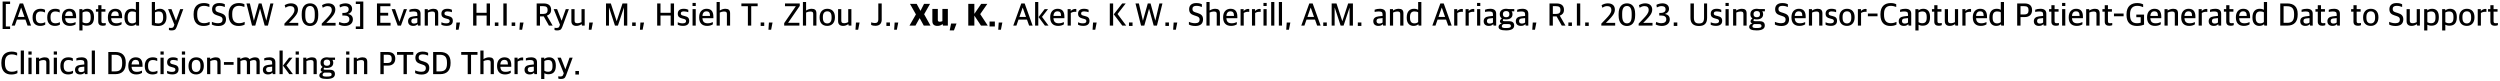 <svg width="927" height="30" viewBox="0 0 927 30" fill="none" xmlns="http://www.w3.org/2000/svg">
<path d="M0.972 10.744V0.568H3.744V1.48H2.16V9.82H3.744V10.744H0.972ZM4.339 9.496L7.315 1.276H8.563L11.515 9.496H10.219L9.427 7.264H6.283L5.503 9.496H4.339ZM7.819 2.836L6.619 6.28H9.067L7.855 2.836H7.819ZM14.948 9.604C13.196 9.604 12.08 8.608 12.08 6.58V6.376C12.08 4.24 13.364 3.256 15.02 3.256C15.824 3.256 16.292 3.412 16.7 3.652V4.624C16.16 4.396 15.788 4.252 15.008 4.252C13.964 4.252 13.304 4.936 13.304 6.22V6.532C13.304 8.008 13.928 8.632 15.128 8.632C15.908 8.632 16.448 8.38 16.772 8.224V9.124C16.364 9.388 15.8 9.604 14.948 9.604ZM20.386 9.604C18.634 9.604 17.518 8.608 17.518 6.58V6.376C17.518 4.24 18.802 3.256 20.458 3.256C21.262 3.256 21.73 3.412 22.138 3.652V4.624C21.598 4.396 21.226 4.252 20.446 4.252C19.402 4.252 18.742 4.936 18.742 6.22V6.532C18.742 8.008 19.366 8.632 20.566 8.632C21.346 8.632 21.886 8.38 22.21 8.224V9.124C21.802 9.388 21.238 9.604 20.386 9.604ZM25.919 9.604C23.939 9.604 22.955 8.428 22.955 6.508V6.352C22.955 4.252 24.215 3.256 25.691 3.256C27.419 3.256 28.223 4.252 28.223 6.184V6.76H24.167C24.251 8.164 24.935 8.632 26.135 8.632C26.939 8.632 27.467 8.44 28.031 8.188V9.016C27.647 9.292 26.939 9.604 25.919 9.604ZM25.643 4.192C24.995 4.192 24.263 4.528 24.167 5.896H26.987C26.987 4.66 26.531 4.192 25.643 4.192ZM29.421 11.296V3.376H30.561V3.868H30.609C30.981 3.52 31.617 3.256 32.361 3.256C33.693 3.256 34.857 3.988 34.857 6.244V6.412C34.857 8.68 33.777 9.532 32.097 9.532C31.413 9.532 30.921 9.352 30.597 9.172V11.296H29.421ZM31.953 8.608C33.009 8.608 33.621 8.128 33.621 6.568V6.316C33.621 4.72 33.045 4.252 32.013 4.252C31.365 4.252 30.849 4.456 30.597 4.648V8.224C30.849 8.416 31.365 8.608 31.953 8.608ZM38.117 9.556C37.097 9.556 36.425 9.136 36.425 8.02V4.324H35.561V3.376H36.425V1.936H37.613V3.376H39.089V4.324H37.613V7.852C37.613 8.404 37.793 8.608 38.453 8.608C38.705 8.608 38.969 8.572 39.209 8.536V9.328C38.957 9.436 38.681 9.556 38.117 9.556ZM42.97 9.604C40.99 9.604 40.006 8.428 40.006 6.508V6.352C40.006 4.252 41.266 3.256 42.742 3.256C44.47 3.256 45.274 4.252 45.274 6.184V6.76H41.218C41.302 8.164 41.986 8.632 43.186 8.632C43.99 8.632 44.518 8.44 45.082 8.188V9.016C44.698 9.292 43.99 9.604 42.97 9.604ZM42.694 4.192C42.046 4.192 41.314 4.528 41.218 5.896H44.038C44.038 4.66 43.582 4.192 42.694 4.192ZM48.644 9.604C47.456 9.604 46.148 8.86 46.148 6.628V6.472C46.148 4.228 47.288 3.256 48.86 3.256C49.604 3.256 50.096 3.46 50.384 3.628V0.736H51.572V9.496H50.564L50.456 9.004H50.396C50.036 9.364 49.448 9.604 48.644 9.604ZM49.052 8.668C49.688 8.668 50.132 8.404 50.384 8.212V4.576C50.144 4.372 49.616 4.24 49.04 4.24C47.996 4.24 47.36 4.768 47.36 6.328V6.58C47.36 8.188 48.044 8.668 49.052 8.668ZM58.596 9.64C57.852 9.64 56.832 9.508 56.292 9.316V0.736H57.468V3.772H57.528C57.996 3.484 58.56 3.256 59.376 3.256C60.504 3.256 61.728 3.952 61.728 6.232V6.4C61.728 8.476 60.648 9.64 58.596 9.64ZM58.68 8.692C59.64 8.692 60.492 8.236 60.492 6.58V6.328C60.492 4.756 59.964 4.252 58.8 4.252C58.26 4.252 57.744 4.444 57.468 4.576V8.488C57.72 8.584 58.092 8.692 58.68 8.692ZM63.452 11.284C63.164 11.284 62.804 11.2 62.636 11.116V10.288C62.78 10.336 63.008 10.36 63.212 10.36C63.788 10.36 64.22 10.312 64.4 9.844L64.664 9.16L62.324 3.376H63.584L65.252 7.66H65.276L66.812 3.376H67.964L65.504 10.012C65.084 11.164 64.532 11.284 63.452 11.284ZM75.437 9.628C73.205 9.628 71.789 8.284 71.789 5.5V5.212C71.789 2.248 73.505 1.132 75.593 1.132C76.481 1.132 77.141 1.312 77.645 1.576V2.584C76.985 2.344 76.397 2.164 75.605 2.164C74.153 2.164 73.121 3.004 73.121 5.044V5.488C73.121 7.444 73.829 8.596 75.641 8.596C76.613 8.596 77.225 8.344 77.741 8.104V9.112C77.165 9.436 76.409 9.628 75.437 9.628ZM80.96 9.64C79.916 9.64 79.124 9.412 78.56 9.1V8.092C79.196 8.392 80 8.608 80.876 8.608C82.04 8.608 82.532 8.092 82.532 7.276C82.532 6.556 82.208 6.244 81.272 5.944L80.468 5.68C79.34 5.332 78.644 4.732 78.644 3.4C78.644 2.068 79.532 1.132 81.296 1.132C82.34 1.132 82.916 1.36 83.372 1.588V2.596C82.868 2.38 82.196 2.164 81.296 2.164C80.384 2.164 79.868 2.56 79.868 3.292C79.868 4 80.12 4.312 80.972 4.576L81.788 4.828C83.024 5.224 83.804 5.764 83.804 7.18C83.804 8.68 82.916 9.64 80.96 9.64ZM88.421 9.628C86.189 9.628 84.773 8.284 84.773 5.5V5.212C84.773 2.248 86.49 1.132 88.578 1.132C89.466 1.132 90.126 1.312 90.629 1.576V2.584C89.969 2.344 89.382 2.164 88.59 2.164C87.138 2.164 86.106 3.004 86.106 5.044V5.488C86.106 7.444 86.814 8.596 88.626 8.596C89.597 8.596 90.21 8.344 90.725 8.104V9.112C90.15 9.436 89.394 9.628 88.421 9.628ZM93.453 9.496L91.389 1.276H92.649L94.125 7.624H94.161L95.949 1.276H96.981L98.733 7.624H98.757L100.257 1.276H101.385L99.345 9.496H98.145L96.441 3.268H96.405L94.653 9.496H93.453ZM105.461 9.496V8.764L107.189 6.964C108.317 5.776 109.181 4.816 109.181 3.736C109.181 2.704 108.641 2.26 107.561 2.26C106.949 2.26 106.277 2.56 105.821 2.86L105.569 1.912C106.097 1.588 106.925 1.24 107.849 1.24C109.577 1.24 110.489 2.128 110.489 3.592C110.489 5.02 109.397 6.172 108.245 7.384L107.141 8.488H110.597V9.496H105.461ZM114.957 9.64C113.229 9.64 111.873 8.512 111.873 5.74V5.164C111.873 2.26 113.325 1.24 114.981 1.24C116.625 1.24 118.005 2.272 118.005 5.116V5.728C118.005 8.548 116.649 9.64 114.957 9.64ZM114.957 8.656C116.121 8.656 116.721 7.852 116.721 5.848V5.104C116.721 3.124 116.121 2.224 114.969 2.224C113.805 2.224 113.193 3.088 113.193 5.032V5.776C113.193 7.732 113.793 8.656 114.957 8.656ZM119.301 9.496V8.764L121.029 6.964C122.157 5.776 123.021 4.816 123.021 3.736C123.021 2.704 122.481 2.26 121.401 2.26C120.789 2.26 120.117 2.56 119.661 2.86L119.409 1.912C119.937 1.588 120.765 1.24 121.689 1.24C123.417 1.24 124.329 2.128 124.329 3.592C124.329 5.02 123.237 6.172 122.085 7.384L120.981 8.488H124.437V9.496H119.301ZM127.883 9.616C126.911 9.616 126.059 9.352 125.603 9.04L125.831 8.116C126.263 8.392 127.067 8.608 127.679 8.608C128.891 8.608 129.551 8.092 129.551 7.144C129.551 6.196 128.855 5.776 127.739 5.764L126.947 5.752V4.804L127.655 4.792C128.651 4.78 129.287 4.3 129.287 3.484C129.287 2.584 128.711 2.26 127.775 2.26C127.151 2.26 126.539 2.512 126.047 2.752L125.891 1.804C126.395 1.492 127.319 1.24 128.087 1.24C129.575 1.24 130.559 1.972 130.559 3.268C130.559 4.252 129.971 4.864 129.059 5.176C130.091 5.38 130.847 5.956 130.847 7.192C130.847 8.656 129.707 9.616 127.883 9.616ZM131.929 10.744V9.82H133.525V1.48H131.929V0.568H134.713V10.744H131.929ZM139.78 9.496V1.276H144.772V2.308H141.016V4.756H143.932V5.776H141.016V8.464H144.82V9.496H139.78ZM147.468 9.496L145.224 3.376H146.496L148.092 8.02H148.128L149.748 3.376H150.9L148.668 9.496H147.468ZM153.207 9.604C152.103 9.604 151.311 9.052 151.311 7.864C151.311 6.772 152.031 6.232 153.219 6.076L154.755 5.896V5.368C154.755 4.456 154.371 4.252 153.291 4.252C152.691 4.252 152.187 4.348 151.815 4.432V3.604C152.379 3.376 153.003 3.256 153.759 3.256C155.139 3.256 155.943 3.832 155.943 5.068V9.496H154.971L154.863 8.98H154.791C154.503 9.34 153.999 9.604 153.207 9.604ZM153.519 8.74C154.023 8.74 154.515 8.572 154.755 8.344V6.712L153.483 6.844C152.835 6.916 152.511 7.18 152.511 7.816C152.511 8.44 152.907 8.74 153.519 8.74ZM157.483 9.496V3.376H158.623V3.904H158.671C159.187 3.544 159.979 3.256 160.723 3.256C161.911 3.256 162.487 3.748 162.487 4.936V9.496H161.299V5.212C161.299 4.54 161.107 4.264 160.183 4.264C159.667 4.264 159.079 4.444 158.659 4.648V9.496H157.483ZM165.654 9.592C164.862 9.592 164.154 9.46 163.662 9.16V8.272C164.166 8.464 164.622 8.656 165.486 8.656C166.362 8.656 166.746 8.356 166.746 7.84C166.746 7.372 166.518 7.144 165.774 6.976L165.21 6.82C164.298 6.604 163.674 6.16 163.674 5.08C163.674 3.988 164.37 3.256 165.858 3.256C166.698 3.256 167.214 3.436 167.574 3.616V4.528C167.25 4.396 166.626 4.228 165.954 4.228C165.186 4.228 164.802 4.456 164.802 4.984C164.802 5.452 165.042 5.632 165.654 5.8L166.23 5.944C167.43 6.232 167.91 6.664 167.91 7.756C167.91 8.968 167.046 9.592 165.654 9.592ZM169.048 11.032L169.228 8.356H170.572L170.044 11.032H169.048ZM175.44 9.496V1.276H176.676V4.744H180.444V1.276H181.692V9.496H180.444V5.764H176.676V9.496H175.44ZM183.488 9.628V8.332H184.808V9.628H183.488ZM186.644 9.496V1.276H187.892V9.496H186.644ZM189.723 9.628V8.332H191.043V9.628H189.723ZM192.603 11.032L192.783 8.356H194.127L193.599 11.032H192.603ZM198.995 9.496V1.276H201.563C203.387 1.276 204.359 2.068 204.359 3.652C204.359 4.816 203.771 5.428 202.823 5.788V5.848L204.923 9.496H203.543L201.623 6.076H200.231V9.496H198.995ZM200.231 5.164H201.443C202.595 5.164 203.063 4.684 203.063 3.688C203.063 2.692 202.571 2.284 201.431 2.284H200.231V5.164ZM206.432 11.284C206.144 11.284 205.784 11.2 205.616 11.116V10.288C205.76 10.336 205.988 10.36 206.192 10.36C206.768 10.36 207.2 10.312 207.38 9.844L207.644 9.16L205.304 3.376H206.564L208.232 7.66H208.256L209.792 3.376H210.944L208.484 10.012C208.064 11.164 207.512 11.284 206.432 11.284ZM213.729 9.604C212.529 9.604 211.869 9.004 211.869 7.816V3.376H213.057V7.612C213.057 8.332 213.297 8.608 214.125 8.608C214.725 8.608 215.205 8.404 215.625 8.212V3.376H216.801V9.496H215.793L215.673 8.968H215.613C215.109 9.328 214.497 9.604 213.729 9.604ZM218.314 11.032L218.494 8.356H219.838L219.31 11.032H218.314ZM224.706 9.496V1.276H226.494L228.642 7.828H228.678L230.826 1.276H232.59V9.496H231.354V2.86H231.33L229.122 9.496H228.03L225.858 2.86H225.81V9.496H224.706ZM234.406 9.628V8.332H235.726V9.628H234.406ZM237.286 11.032L237.466 8.356H238.81L238.282 11.032H237.286ZM243.679 9.496V1.276H244.915V4.744H248.683V1.276H249.931V9.496H248.683V5.764H244.915V9.496H243.679ZM253.299 9.592C252.507 9.592 251.799 9.46 251.307 9.16V8.272C251.811 8.464 252.267 8.656 253.131 8.656C254.007 8.656 254.391 8.356 254.391 7.84C254.391 7.372 254.163 7.144 253.419 6.976L252.855 6.82C251.943 6.604 251.319 6.16 251.319 5.08C251.319 3.988 252.015 3.256 253.503 3.256C254.343 3.256 254.859 3.436 255.219 3.616V4.528C254.895 4.396 254.271 4.228 253.599 4.228C252.831 4.228 252.447 4.456 252.447 4.984C252.447 5.452 252.687 5.632 253.299 5.8L253.875 5.944C255.075 6.232 255.555 6.664 255.555 7.756C255.555 8.968 254.691 9.592 253.299 9.592ZM256.801 9.496V3.376H257.977V9.496H256.801ZM256.789 2.236V1.084H257.989V2.236H256.789ZM262.216 9.604C260.236 9.604 259.252 8.428 259.252 6.508V6.352C259.252 4.252 260.512 3.256 261.988 3.256C263.716 3.256 264.52 4.252 264.52 6.184V6.76H260.464C260.548 8.164 261.232 8.632 262.432 8.632C263.236 8.632 263.764 8.44 264.328 8.188V9.016C263.944 9.292 263.236 9.604 262.216 9.604ZM261.94 4.192C261.292 4.192 260.56 4.528 260.464 5.896H263.284C263.284 4.66 262.828 4.192 261.94 4.192ZM265.718 9.496V0.736H266.894V3.88H266.954C267.458 3.532 268.214 3.256 268.958 3.256C270.146 3.256 270.722 3.748 270.722 4.936V9.496H269.534V5.212C269.534 4.54 269.342 4.264 268.418 4.264C267.902 4.264 267.314 4.444 266.894 4.648V9.496H265.718ZM277.317 9.496V2.308H274.905V1.276H280.941V2.308H278.553V9.496H277.317ZM282.055 9.628V8.332H283.375V9.628H282.055ZM284.935 11.032L285.115 8.356H286.459L285.931 11.032H284.935ZM290.775 9.496V8.572L295.071 2.344V2.308H291.075V1.276H296.547V2.188L292.239 8.428V8.464H296.415V9.496H290.775ZM297.722 9.496V0.736H298.898V3.88H298.958C299.462 3.532 300.218 3.256 300.962 3.256C302.15 3.256 302.726 3.748 302.726 4.936V9.496H301.538V5.212C301.538 4.54 301.346 4.264 300.422 4.264C299.906 4.264 299.318 4.444 298.898 4.648V9.496H297.722ZM306.756 9.604C304.944 9.604 303.912 8.476 303.912 6.568V6.364C303.912 4.42 305.064 3.256 306.768 3.256C308.544 3.256 309.588 4.396 309.588 6.328V6.508C309.588 8.452 308.424 9.604 306.756 9.604ZM306.768 8.68C307.764 8.68 308.352 7.972 308.352 6.628V6.304C308.352 4.684 307.632 4.204 306.744 4.204C305.712 4.204 305.124 4.912 305.124 6.256V6.58C305.124 8.2 305.856 8.68 306.768 8.68ZM312.624 9.604C311.424 9.604 310.764 9.004 310.764 7.816V3.376H311.952V7.612C311.952 8.332 312.192 8.608 313.02 8.608C313.62 8.608 314.1 8.404 314.52 8.212V3.376H315.696V9.496H314.688L314.568 8.968H314.508C314.004 9.328 313.392 9.604 312.624 9.604ZM317.208 11.032L317.388 8.356H318.732L318.204 11.032H317.208ZM324.621 9.568C323.901 9.568 323.457 9.472 323.025 9.256V8.284C323.373 8.404 323.841 8.548 324.429 8.548C325.305 8.548 325.677 8.08 325.677 7.252V1.276H326.937V7.324C326.937 8.584 326.241 9.568 324.621 9.568ZM328.672 9.628V8.332H329.992V9.628H328.672ZM331.552 11.032L331.732 8.356H333.076L332.548 11.032H331.552ZM337.236 9.496L339.624 5.344L337.416 1.432H339.9L341.292 3.988H341.34L342.636 1.432H344.856L342.672 5.284L345.024 9.496H342.54L341.028 6.748H340.98L339.456 9.496H337.236ZM347.601 9.604C346.425 9.604 345.717 9.076 345.717 7.816V3.316H347.745V7.384C347.745 7.876 347.961 8.056 348.501 8.056C348.861 8.056 349.173 7.948 349.437 7.84V3.316H351.465V9.496H349.665L349.533 8.956H349.473C348.921 9.376 348.381 9.604 347.601 9.604ZM352.15 11.26L352.666 8.716H354.682L353.722 11.26H352.15ZM359.034 9.496V1.432H361.29V5.14L363.822 1.432H366.102L363.462 5.236L366.27 9.496H363.75L361.29 5.788V9.496H359.034ZM366.926 9.808V7.996H368.894V9.808H366.926ZM370.142 11.032L370.322 8.356H371.666L371.138 11.032H370.142ZM375.718 9.496L378.694 1.276H379.942L382.894 9.496H381.598L380.806 7.264H377.662L376.882 9.496H375.718ZM379.198 2.836L377.998 6.28H380.446L379.234 2.836H379.198ZM383.819 9.496V0.736H384.995V9.496H383.819ZM387.455 9.496L385.103 6.328L387.359 3.376H388.619L386.375 6.256L388.787 9.496H387.455ZM392.376 9.604C390.396 9.604 389.412 8.428 389.412 6.508V6.352C389.412 4.252 390.672 3.256 392.148 3.256C393.876 3.256 394.68 4.252 394.68 6.184V6.76H390.624C390.708 8.164 391.392 8.632 392.592 8.632C393.396 8.632 393.924 8.44 394.488 8.188V9.016C394.104 9.292 393.396 9.604 392.376 9.604ZM392.1 4.192C391.452 4.192 390.72 4.528 390.624 5.896H393.444C393.444 4.66 392.988 4.192 392.1 4.192ZM395.878 9.496V3.376H397.018V4.06H397.066C397.426 3.652 398.05 3.304 398.71 3.304C398.854 3.304 399.034 3.316 399.094 3.352V4.408C398.938 4.384 398.734 4.372 398.614 4.372C398.038 4.372 397.474 4.54 397.054 4.816V9.496H395.878ZM401.728 9.592C400.936 9.592 400.228 9.46 399.736 9.16V8.272C400.24 8.464 400.696 8.656 401.56 8.656C402.436 8.656 402.82 8.356 402.82 7.84C402.82 7.372 402.592 7.144 401.848 6.976L401.284 6.82C400.372 6.604 399.748 6.16 399.748 5.08C399.748 3.988 400.444 3.256 401.932 3.256C402.772 3.256 403.288 3.436 403.648 3.616V4.528C403.324 4.396 402.7 4.228 402.028 4.228C401.26 4.228 400.876 4.456 400.876 4.984C400.876 5.452 401.116 5.632 401.728 5.8L402.304 5.944C403.504 6.232 403.984 6.664 403.984 7.756C403.984 8.968 403.12 9.592 401.728 9.592ZM405.122 11.032L405.302 8.356H406.646L406.118 11.032H405.122ZM416.147 9.496L412.979 5.308L416.123 1.276H417.419L414.383 5.188L417.599 9.496H416.147ZM411.515 9.496V1.276H412.751V9.496H411.515ZM418.625 9.628V8.332H419.945V9.628H418.625ZM423.101 9.496L421.037 1.276H422.297L423.773 7.624H423.809L425.597 1.276H426.629L428.381 7.624H428.405L429.905 1.276H431.033L428.993 9.496H427.793L426.089 3.268H426.053L424.301 9.496H423.101ZM432.125 9.628V8.332H433.445V9.628H432.125ZM435.005 11.032L435.185 8.356H436.529L436.001 11.032H435.005ZM443.246 9.64C442.201 9.64 441.41 9.412 440.846 9.1V8.092C441.482 8.392 442.286 8.608 443.162 8.608C444.326 8.608 444.818 8.092 444.818 7.276C444.818 6.556 444.494 6.244 443.558 5.944L442.754 5.68C441.626 5.332 440.93 4.732 440.93 3.4C440.93 2.068 441.818 1.132 443.582 1.132C444.626 1.132 445.202 1.36 445.658 1.588V2.596C445.154 2.38 444.482 2.164 443.582 2.164C442.67 2.164 442.154 2.56 442.154 3.292C442.154 4 442.406 4.312 443.258 4.576L444.074 4.828C445.31 5.224 446.09 5.764 446.09 7.18C446.09 8.68 445.202 9.64 443.246 9.64ZM447.347 9.496V0.736H448.523V3.88H448.583C449.087 3.532 449.843 3.256 450.587 3.256C451.775 3.256 452.351 3.748 452.351 4.936V9.496H451.163V5.212C451.163 4.54 450.971 4.264 450.047 4.264C449.531 4.264 448.943 4.444 448.523 4.648V9.496H447.347ZM456.501 9.604C454.521 9.604 453.537 8.428 453.537 6.508V6.352C453.537 4.252 454.797 3.256 456.273 3.256C458.001 3.256 458.805 4.252 458.805 6.184V6.76H454.749C454.833 8.164 455.517 8.632 456.717 8.632C457.521 8.632 458.049 8.44 458.613 8.188V9.016C458.229 9.292 457.521 9.604 456.501 9.604ZM456.225 4.192C455.577 4.192 454.845 4.528 454.749 5.896H457.569C457.569 4.66 457.113 4.192 456.225 4.192ZM460.003 9.496V3.376H461.143V4.06H461.191C461.551 3.652 462.175 3.304 462.835 3.304C462.979 3.304 463.159 3.316 463.219 3.352V4.408C463.063 4.384 462.859 4.372 462.739 4.372C462.163 4.372 461.599 4.54 461.179 4.816V9.496H460.003ZM464.233 9.496V3.376H465.373V4.06H465.421C465.781 3.652 466.405 3.304 467.065 3.304C467.209 3.304 467.389 3.316 467.449 3.352V4.408C467.293 4.384 467.089 4.372 466.969 4.372C466.393 4.372 465.829 4.54 465.409 4.816V9.496H464.233ZM468.5 9.496V3.376H469.676V9.496H468.5ZM468.488 2.236V1.084H469.688V2.236H468.488ZM471.348 9.496V0.736H472.524V9.496H471.348ZM474.195 9.496V0.736H475.371V9.496H474.195ZM476.935 11.032L477.115 8.356H478.459L477.931 11.032H476.935ZM482.511 9.496L485.487 1.276H486.735L489.687 9.496H488.391L487.599 7.264H484.455L483.675 9.496H482.511ZM485.991 2.836L484.791 6.28H487.239L486.027 2.836H485.991ZM490.66 9.628V8.332H491.98V9.628H490.66ZM493.78 9.496V1.276H495.568L497.716 7.828H497.752L499.9 1.276H501.664V9.496H500.428V2.86H500.404L498.196 9.496H497.104L494.932 2.86H494.884V9.496H493.78ZM503.481 9.628V8.332H504.801V9.628H503.481ZM511.109 9.604C510.005 9.604 509.213 9.052 509.213 7.864C509.213 6.772 509.933 6.232 511.121 6.076L512.657 5.896V5.368C512.657 4.456 512.273 4.252 511.193 4.252C510.593 4.252 510.089 4.348 509.717 4.432V3.604C510.281 3.376 510.905 3.256 511.661 3.256C513.041 3.256 513.845 3.832 513.845 5.068V9.496H512.873L512.765 8.98H512.693C512.405 9.34 511.901 9.604 511.109 9.604ZM511.421 8.74C511.925 8.74 512.417 8.572 512.657 8.344V6.712L511.385 6.844C510.737 6.916 510.413 7.18 510.413 7.816C510.413 8.44 510.809 8.74 511.421 8.74ZM515.386 9.496V3.376H516.526V3.904H516.574C517.09 3.544 517.882 3.256 518.626 3.256C519.814 3.256 520.39 3.748 520.39 4.936V9.496H519.202V5.212C519.202 4.54 519.01 4.264 518.086 4.264C517.57 4.264 516.982 4.444 516.562 4.648V9.496H515.386ZM524.109 9.604C522.921 9.604 521.613 8.86 521.613 6.628V6.472C521.613 4.228 522.753 3.256 524.325 3.256C525.069 3.256 525.561 3.46 525.849 3.628V0.736H527.037V9.496H526.029L525.921 9.004H525.861C525.501 9.364 524.913 9.604 524.109 9.604ZM524.517 8.668C525.153 8.668 525.597 8.404 525.849 8.212V4.576C525.609 4.372 525.081 4.24 524.505 4.24C523.461 4.24 522.825 4.768 522.825 6.328V6.58C522.825 8.188 523.509 8.668 524.517 8.668ZM531.109 9.496L534.085 1.276H535.333L538.285 9.496H536.989L536.197 7.264H533.053L532.273 9.496H531.109ZM534.589 2.836L533.389 6.28H535.837L534.625 2.836H534.589ZM539.21 9.496V3.376H540.35V4.06H540.398C540.758 3.652 541.382 3.304 542.042 3.304C542.186 3.304 542.366 3.316 542.426 3.352V4.408C542.27 4.384 542.066 4.372 541.946 4.372C541.37 4.372 540.806 4.54 540.386 4.816V9.496H539.21ZM543.44 9.496V3.376H544.58V4.06H544.628C544.988 3.652 545.612 3.304 546.272 3.304C546.416 3.304 546.596 3.316 546.656 3.352V4.408C546.5 4.384 546.296 4.372 546.176 4.372C545.6 4.372 545.036 4.54 544.616 4.816V9.496H543.44ZM547.707 9.496V3.376H548.883V9.496H547.707ZM547.695 2.236V1.084H548.895V2.236H547.695ZM552.043 9.604C550.939 9.604 550.147 9.052 550.147 7.864C550.147 6.772 550.867 6.232 552.055 6.076L553.591 5.896V5.368C553.591 4.456 553.207 4.252 552.127 4.252C551.527 4.252 551.023 4.348 550.651 4.432V3.604C551.215 3.376 551.839 3.256 552.595 3.256C553.975 3.256 554.779 3.832 554.779 5.068V9.496H553.807L553.699 8.98H553.627C553.339 9.34 552.835 9.604 552.043 9.604ZM552.355 8.74C552.859 8.74 553.351 8.572 553.591 8.344V6.712L552.319 6.844C551.671 6.916 551.347 7.18 551.347 7.816C551.347 8.44 551.743 8.74 552.355 8.74ZM558.457 11.272C556.573 11.272 555.661 10.864 555.661 9.952C555.661 9.316 556.177 8.908 556.801 8.692V8.632C556.453 8.512 556.177 8.368 556.177 7.96C556.177 7.528 556.405 7.168 556.885 6.832C556.429 6.52 556.117 6.04 556.117 5.356V5.236C556.117 3.964 557.101 3.256 558.493 3.256C558.829 3.256 559.129 3.292 559.417 3.352H561.493V4.204H560.509C560.725 4.444 560.833 4.78 560.833 5.188V5.308C560.833 6.592 559.813 7.204 558.481 7.204C558.133 7.204 557.797 7.168 557.485 7.072C557.353 7.204 557.257 7.36 557.257 7.516C557.257 7.828 557.425 7.852 557.821 7.852H559.501C560.641 7.852 561.457 8.26 561.457 9.448C561.457 10.576 560.581 11.272 558.457 11.272ZM558.433 10.396C559.765 10.396 560.233 10.216 560.233 9.628C560.233 9.124 559.945 8.92 559.225 8.92H557.581C557.173 9.052 556.873 9.328 556.873 9.784C556.873 10.264 557.317 10.396 558.433 10.396ZM558.481 6.388C559.249 6.388 559.681 6.052 559.681 5.356V5.188C559.681 4.42 559.213 4.096 558.481 4.096C557.737 4.096 557.281 4.468 557.281 5.164V5.332C557.281 6.052 557.761 6.388 558.481 6.388ZM563.961 9.604C562.857 9.604 562.065 9.052 562.065 7.864C562.065 6.772 562.785 6.232 563.973 6.076L565.509 5.896V5.368C565.509 4.456 565.125 4.252 564.045 4.252C563.445 4.252 562.941 4.348 562.569 4.432V3.604C563.133 3.376 563.757 3.256 564.513 3.256C565.893 3.256 566.697 3.832 566.697 5.068V9.496H565.725L565.617 8.98H565.545C565.257 9.34 564.753 9.604 563.961 9.604ZM564.273 8.74C564.777 8.74 565.269 8.572 565.509 8.344V6.712L564.237 6.844C563.589 6.916 563.265 7.18 563.265 7.816C563.265 8.44 563.661 8.74 564.273 8.74ZM568.165 11.032L568.345 8.356H569.689L569.161 11.032H568.165ZM574.558 9.496V1.276H577.126C578.95 1.276 579.922 2.068 579.922 3.652C579.922 4.816 579.334 5.428 578.386 5.788V5.848L580.486 9.496H579.106L577.186 6.076H575.794V9.496H574.558ZM575.794 5.164H577.006C578.158 5.164 578.626 4.684 578.626 3.688C578.626 2.692 578.134 2.284 576.994 2.284H575.794V5.164ZM581.551 9.628V8.332H582.871V9.628H581.551ZM584.707 9.496V1.276H585.955V9.496H584.707ZM587.785 9.628V8.332H589.105V9.628H587.785ZM593.77 9.496V8.764L595.498 6.964C596.626 5.776 597.49 4.816 597.49 3.736C597.49 2.704 596.95 2.26 595.87 2.26C595.258 2.26 594.586 2.56 594.13 2.86L593.878 1.912C594.406 1.588 595.234 1.24 596.158 1.24C597.886 1.24 598.798 2.128 598.798 3.592C598.798 5.02 597.706 6.172 596.554 7.384L595.45 8.488H598.906V9.496H593.77ZM603.265 9.64C601.537 9.64 600.181 8.512 600.181 5.74V5.164C600.181 2.26 601.633 1.24 603.289 1.24C604.933 1.24 606.313 2.272 606.313 5.116V5.728C606.313 8.548 604.957 9.64 603.265 9.64ZM603.265 8.656C604.429 8.656 605.029 7.852 605.029 5.848V5.104C605.029 3.124 604.429 2.224 603.277 2.224C602.113 2.224 601.501 3.088 601.501 5.032V5.776C601.501 7.732 602.101 8.656 603.265 8.656ZM607.61 9.496V8.764L609.338 6.964C610.465 5.776 611.33 4.816 611.33 3.736C611.33 2.704 610.79 2.26 609.71 2.26C609.098 2.26 608.426 2.56 607.97 2.86L607.718 1.912C608.246 1.588 609.074 1.24 609.998 1.24C611.726 1.24 612.638 2.128 612.638 3.592C612.638 5.02 611.546 6.172 610.394 7.384L609.29 8.488H612.746V9.496H607.61ZM616.192 9.616C615.22 9.616 614.368 9.352 613.912 9.04L614.14 8.116C614.572 8.392 615.376 8.608 615.988 8.608C617.2 8.608 617.86 8.092 617.86 7.144C617.86 6.196 617.164 5.776 616.048 5.764L615.256 5.752V4.804L615.964 4.792C616.96 4.78 617.596 4.3 617.596 3.484C617.596 2.584 617.02 2.26 616.084 2.26C615.46 2.26 614.848 2.512 614.356 2.752L614.2 1.804C614.704 1.492 615.628 1.24 616.396 1.24C617.884 1.24 618.868 1.972 618.868 3.268C618.868 4.252 618.28 4.864 617.368 5.176C618.4 5.38 619.156 5.956 619.156 7.192C619.156 8.656 618.016 9.616 616.192 9.616ZM620.621 9.628V8.332H621.941V9.628H620.621ZM629.966 9.64C627.95 9.64 626.822 8.668 626.822 6.628V1.276H628.094V6.556C628.094 8.188 628.754 8.692 630.014 8.692C631.262 8.692 631.862 8.2 631.862 6.544V1.276H632.99V6.592C632.99 8.704 631.994 9.64 629.966 9.64ZM636.326 9.592C635.534 9.592 634.826 9.46 634.334 9.16V8.272C634.838 8.464 635.294 8.656 636.158 8.656C637.034 8.656 637.418 8.356 637.418 7.84C637.418 7.372 637.19 7.144 636.446 6.976L635.882 6.82C634.97 6.604 634.346 6.16 634.346 5.08C634.346 3.988 635.042 3.256 636.53 3.256C637.37 3.256 637.886 3.436 638.246 3.616V4.528C637.922 4.396 637.298 4.228 636.626 4.228C635.858 4.228 635.474 4.456 635.474 4.984C635.474 5.452 635.714 5.632 636.326 5.8L636.902 5.944C638.102 6.232 638.582 6.664 638.582 7.756C638.582 8.968 637.718 9.592 636.326 9.592ZM639.828 9.496V3.376H641.004V9.496H639.828ZM639.816 2.236V1.084H641.016V2.236H639.816ZM642.64 9.496V3.376H643.78V3.904H643.828C644.344 3.544 645.136 3.256 645.88 3.256C647.068 3.256 647.644 3.748 647.644 4.936V9.496H646.456V5.212C646.456 4.54 646.264 4.264 645.34 4.264C644.824 4.264 644.236 4.444 643.816 4.648V9.496H642.64ZM651.386 11.272C649.502 11.272 648.59 10.864 648.59 9.952C648.59 9.316 649.106 8.908 649.73 8.692V8.632C649.382 8.512 649.106 8.368 649.106 7.96C649.106 7.528 649.334 7.168 649.814 6.832C649.358 6.52 649.046 6.04 649.046 5.356V5.236C649.046 3.964 650.03 3.256 651.422 3.256C651.758 3.256 652.058 3.292 652.346 3.352H654.422V4.204H653.438C653.654 4.444 653.762 4.78 653.762 5.188V5.308C653.762 6.592 652.742 7.204 651.41 7.204C651.062 7.204 650.726 7.168 650.414 7.072C650.282 7.204 650.186 7.36 650.186 7.516C650.186 7.828 650.354 7.852 650.75 7.852H652.43C653.57 7.852 654.386 8.26 654.386 9.448C654.386 10.576 653.51 11.272 651.386 11.272ZM651.362 10.396C652.694 10.396 653.162 10.216 653.162 9.628C653.162 9.124 652.874 8.92 652.154 8.92H650.51C650.102 9.052 649.802 9.328 649.802 9.784C649.802 10.264 650.246 10.396 651.362 10.396ZM651.41 6.388C652.178 6.388 652.61 6.052 652.61 5.356V5.188C652.61 4.42 652.142 4.096 651.41 4.096C650.666 4.096 650.21 4.468 650.21 5.164V5.332C650.21 6.052 650.69 6.388 651.41 6.388ZM660.535 9.64C659.491 9.64 658.699 9.412 658.135 9.1V8.092C658.771 8.392 659.575 8.608 660.451 8.608C661.615 8.608 662.107 8.092 662.107 7.276C662.107 6.556 661.783 6.244 660.847 5.944L660.043 5.68C658.915 5.332 658.219 4.732 658.219 3.4C658.219 2.068 659.107 1.132 660.871 1.132C661.915 1.132 662.491 1.36 662.947 1.588V2.596C662.443 2.38 661.771 2.164 660.871 2.164C659.959 2.164 659.443 2.56 659.443 3.292C659.443 4 659.695 4.312 660.547 4.576L661.363 4.828C662.599 5.224 663.379 5.764 663.379 7.18C663.379 8.68 662.491 9.64 660.535 9.64ZM667.24 9.604C665.26 9.604 664.276 8.428 664.276 6.508V6.352C664.276 4.252 665.536 3.256 667.012 3.256C668.74 3.256 669.544 4.252 669.544 6.184V6.76H665.488C665.572 8.164 666.256 8.632 667.456 8.632C668.26 8.632 668.788 8.44 669.352 8.188V9.016C668.968 9.292 668.26 9.604 667.24 9.604ZM666.964 4.192C666.316 4.192 665.584 4.528 665.488 5.896H668.308C668.308 4.66 667.852 4.192 666.964 4.192ZM670.741 9.496V3.376H671.881V3.904H671.929C672.445 3.544 673.237 3.256 673.981 3.256C675.169 3.256 675.745 3.748 675.745 4.936V9.496H674.557V5.212C674.557 4.54 674.365 4.264 673.441 4.264C672.925 4.264 672.337 4.444 671.917 4.648V9.496H670.741ZM678.912 9.592C678.12 9.592 677.412 9.46 676.92 9.16V8.272C677.424 8.464 677.88 8.656 678.744 8.656C679.62 8.656 680.004 8.356 680.004 7.84C680.004 7.372 679.776 7.144 679.032 6.976L678.468 6.82C677.556 6.604 676.932 6.16 676.932 5.08C676.932 3.988 677.628 3.256 679.116 3.256C679.956 3.256 680.472 3.436 680.832 3.616V4.528C680.508 4.396 679.884 4.228 679.212 4.228C678.444 4.228 678.06 4.456 678.06 4.984C678.06 5.452 678.3 5.632 678.912 5.8L679.488 5.944C680.688 6.232 681.168 6.664 681.168 7.756C681.168 8.968 680.304 9.592 678.912 9.592ZM684.862 9.604C683.05 9.604 682.018 8.476 682.018 6.568V6.364C682.018 4.42 683.17 3.256 684.874 3.256C686.65 3.256 687.694 4.396 687.694 6.328V6.508C687.694 8.452 686.53 9.604 684.862 9.604ZM684.874 8.68C685.87 8.68 686.458 7.972 686.458 6.628V6.304C686.458 4.684 685.738 4.204 684.85 4.204C683.818 4.204 683.23 4.912 683.23 6.256V6.58C683.23 8.2 683.962 8.68 684.874 8.68ZM688.905 9.496V3.376H690.045V4.06H690.093C690.453 3.652 691.077 3.304 691.737 3.304C691.881 3.304 692.061 3.316 692.121 3.352V4.408C691.965 4.384 691.761 4.372 691.641 4.372C691.065 4.372 690.501 4.54 690.081 4.816V9.496H688.905ZM692.613 6.04V5.02H696.189V6.04H692.613ZM700.914 9.628C698.682 9.628 697.266 8.284 697.266 5.5V5.212C697.266 2.248 698.982 1.132 701.07 1.132C701.958 1.132 702.618 1.312 703.122 1.576V2.584C702.462 2.344 701.874 2.164 701.082 2.164C699.63 2.164 698.598 3.004 698.598 5.044V5.488C698.598 7.444 699.306 8.596 701.118 8.596C702.09 8.596 702.702 8.344 703.218 8.104V9.112C702.642 9.436 701.886 9.628 700.914 9.628ZM705.945 9.604C704.841 9.604 704.049 9.052 704.049 7.864C704.049 6.772 704.769 6.232 705.957 6.076L707.493 5.896V5.368C707.493 4.456 707.109 4.252 706.029 4.252C705.429 4.252 704.925 4.348 704.553 4.432V3.604C705.117 3.376 705.741 3.256 706.497 3.256C707.877 3.256 708.681 3.832 708.681 5.068V9.496H707.709L707.601 8.98H707.529C707.241 9.34 706.737 9.604 705.945 9.604ZM706.257 8.74C706.761 8.74 707.253 8.572 707.493 8.344V6.712L706.221 6.844C705.573 6.916 705.249 7.18 705.249 7.816C705.249 8.44 705.645 8.74 706.257 8.74ZM710.222 11.296V3.376H711.362V3.868H711.41C711.782 3.52 712.418 3.256 713.162 3.256C714.494 3.256 715.658 3.988 715.658 6.244V6.412C715.658 8.68 714.578 9.532 712.898 9.532C712.214 9.532 711.722 9.352 711.398 9.172V11.296H710.222ZM712.754 8.608C713.81 8.608 714.422 8.128 714.422 6.568V6.316C714.422 4.72 713.846 4.252 712.814 4.252C712.166 4.252 711.65 4.456 711.398 4.648V8.224C711.65 8.416 712.166 8.608 712.754 8.608ZM718.918 9.556C717.898 9.556 717.226 9.136 717.226 8.02V4.324H716.362V3.376H717.226V1.936H718.414V3.376H719.89V4.324H718.414V7.852C718.414 8.404 718.594 8.608 719.254 8.608C719.506 8.608 719.77 8.572 720.01 8.536V9.328C719.758 9.436 719.482 9.556 718.918 9.556ZM722.991 9.604C721.791 9.604 721.131 9.004 721.131 7.816V3.376H722.319V7.612C722.319 8.332 722.559 8.608 723.387 8.608C723.987 8.608 724.467 8.404 724.887 8.212V3.376H726.063V9.496H725.055L724.935 8.968H724.875C724.371 9.328 723.759 9.604 722.991 9.604ZM727.647 9.496V3.376H728.787V4.06H728.835C729.195 3.652 729.819 3.304 730.479 3.304C730.623 3.304 730.803 3.316 730.863 3.352V4.408C730.707 4.384 730.503 4.372 730.383 4.372C729.807 4.372 729.243 4.54 728.823 4.816V9.496H727.647ZM734.482 9.604C732.502 9.604 731.518 8.428 731.518 6.508V6.352C731.518 4.252 732.778 3.256 734.254 3.256C735.982 3.256 736.786 4.252 736.786 6.184V6.76H732.73C732.814 8.164 733.498 8.632 734.698 8.632C735.502 8.632 736.03 8.44 736.594 8.188V9.016C736.21 9.292 735.502 9.604 734.482 9.604ZM734.206 4.192C733.558 4.192 732.826 4.528 732.73 5.896H735.55C735.55 4.66 735.094 4.192 734.206 4.192ZM740.155 9.604C738.967 9.604 737.659 8.86 737.659 6.628V6.472C737.659 4.228 738.799 3.256 740.371 3.256C741.115 3.256 741.607 3.46 741.895 3.628V0.736H743.083V9.496H742.075L741.967 9.004H741.907C741.547 9.364 740.959 9.604 740.155 9.604ZM740.563 8.668C741.199 8.668 741.643 8.404 741.895 8.212V4.576C741.655 4.372 741.127 4.24 740.551 4.24C739.507 4.24 738.871 4.768 738.871 6.328V6.58C738.871 8.188 739.555 8.668 740.563 8.668ZM747.972 9.496V1.276H750.684C752.568 1.276 753.492 2.164 753.492 3.748C753.492 5.44 752.412 6.328 750.792 6.328H749.208V9.496H747.972ZM749.208 5.356H750.552C751.74 5.356 752.184 4.852 752.184 3.844C752.184 2.728 751.752 2.284 750.576 2.284H749.208V5.356ZM756.043 9.604C754.939 9.604 754.147 9.052 754.147 7.864C754.147 6.772 754.867 6.232 756.055 6.076L757.591 5.896V5.368C757.591 4.456 757.207 4.252 756.127 4.252C755.527 4.252 755.023 4.348 754.651 4.432V3.604C755.215 3.376 755.839 3.256 756.595 3.256C757.975 3.256 758.779 3.832 758.779 5.068V9.496H757.807L757.699 8.98H757.627C757.339 9.34 756.835 9.604 756.043 9.604ZM756.355 8.74C756.859 8.74 757.351 8.572 757.591 8.344V6.712L756.319 6.844C755.671 6.916 755.347 7.18 755.347 7.816C755.347 8.44 755.743 8.74 756.355 8.74ZM762.347 9.556C761.327 9.556 760.655 9.136 760.655 8.02V4.324H759.791V3.376H760.655V1.936H761.843V3.376H763.319V4.324H761.843V7.852C761.843 8.404 762.023 8.608 762.683 8.608C762.935 8.608 763.199 8.572 763.439 8.536V9.328C763.187 9.436 762.911 9.556 762.347 9.556ZM764.633 9.496V3.376H765.809V9.496H764.633ZM764.621 2.236V1.084H765.821V2.236H764.621ZM770.048 9.604C768.068 9.604 767.084 8.428 767.084 6.508V6.352C767.084 4.252 768.344 3.256 769.82 3.256C771.548 3.256 772.352 4.252 772.352 6.184V6.76H768.296C768.38 8.164 769.064 8.632 770.264 8.632C771.068 8.632 771.596 8.44 772.16 8.188V9.016C771.776 9.292 771.068 9.604 770.048 9.604ZM769.772 4.192C769.124 4.192 768.392 4.528 768.296 5.896H771.116C771.116 4.66 770.66 4.192 769.772 4.192ZM773.55 9.496V3.376H774.69V3.904H774.738C775.254 3.544 776.046 3.256 776.79 3.256C777.978 3.256 778.554 3.748 778.554 4.936V9.496H777.366V5.212C777.366 4.54 777.174 4.264 776.25 4.264C775.734 4.264 775.146 4.444 774.726 4.648V9.496H773.55ZM782.129 9.556C781.109 9.556 780.437 9.136 780.437 8.02V4.324H779.573V3.376H780.437V1.936H781.625V3.376H783.101V4.324H781.625V7.852C781.625 8.404 781.805 8.608 782.465 8.608C782.717 8.608 782.981 8.572 783.221 8.536V9.328C782.969 9.436 782.693 9.556 782.129 9.556ZM783.855 6.04V5.02H787.431V6.04H783.855ZM792.384 9.628C790.032 9.628 788.508 8.416 788.508 5.56V5.32C788.508 2.176 790.392 1.132 792.468 1.132C793.512 1.132 794.184 1.372 794.676 1.624V2.656C794.172 2.44 793.548 2.164 792.444 2.164C790.464 2.164 789.828 3.592 789.828 5.164V5.548C789.828 7.324 790.344 8.608 792.396 8.608C792.912 8.608 793.452 8.536 793.776 8.404V6.388H792.144V5.404H795.012V9.136C794.376 9.4 793.464 9.628 792.384 9.628ZM799.099 9.604C797.119 9.604 796.135 8.428 796.135 6.508V6.352C796.135 4.252 797.395 3.256 798.871 3.256C800.599 3.256 801.403 4.252 801.403 6.184V6.76H797.347C797.431 8.164 798.115 8.632 799.315 8.632C800.119 8.632 800.647 8.44 801.211 8.188V9.016C800.827 9.292 800.119 9.604 799.099 9.604ZM798.823 4.192C798.175 4.192 797.443 4.528 797.347 5.896H800.167C800.167 4.66 799.711 4.192 798.823 4.192ZM802.601 9.496V3.376H803.741V3.904H803.789C804.305 3.544 805.097 3.256 805.841 3.256C807.029 3.256 807.605 3.748 807.605 4.936V9.496H806.417V5.212C806.417 4.54 806.225 4.264 805.301 4.264C804.785 4.264 804.197 4.444 803.777 4.648V9.496H802.601ZM811.755 9.604C809.775 9.604 808.791 8.428 808.791 6.508V6.352C808.791 4.252 810.051 3.256 811.527 3.256C813.255 3.256 814.059 4.252 814.059 6.184V6.76H810.003C810.087 8.164 810.771 8.632 811.971 8.632C812.775 8.632 813.303 8.44 813.867 8.188V9.016C813.483 9.292 812.775 9.604 811.755 9.604ZM811.479 4.192C810.831 4.192 810.099 4.528 810.003 5.896H812.823C812.823 4.66 812.367 4.192 811.479 4.192ZM815.257 9.496V3.376H816.397V4.06H816.445C816.805 3.652 817.429 3.304 818.089 3.304C818.233 3.304 818.413 3.316 818.473 3.352V4.408C818.317 4.384 818.113 4.372 817.993 4.372C817.417 4.372 816.853 4.54 816.433 4.816V9.496H815.257ZM820.871 9.604C819.767 9.604 818.975 9.052 818.975 7.864C818.975 6.772 819.695 6.232 820.883 6.076L822.419 5.896V5.368C822.419 4.456 822.035 4.252 820.955 4.252C820.355 4.252 819.851 4.348 819.479 4.432V3.604C820.043 3.376 820.667 3.256 821.423 3.256C822.803 3.256 823.607 3.832 823.607 5.068V9.496H822.635L822.527 8.98H822.455C822.167 9.34 821.663 9.604 820.871 9.604ZM821.183 8.74C821.687 8.74 822.179 8.572 822.419 8.344V6.712L821.147 6.844C820.499 6.916 820.175 7.18 820.175 7.816C820.175 8.44 820.571 8.74 821.183 8.74ZM827.175 9.556C826.155 9.556 825.483 9.136 825.483 8.02V4.324H824.619V3.376H825.483V1.936H826.671V3.376H828.147V4.324H826.671V7.852C826.671 8.404 826.851 8.608 827.511 8.608C827.763 8.608 828.027 8.572 828.267 8.536V9.328C828.015 9.436 827.739 9.556 827.175 9.556ZM832.029 9.604C830.049 9.604 829.065 8.428 829.065 6.508V6.352C829.065 4.252 830.325 3.256 831.801 3.256C833.529 3.256 834.333 4.252 834.333 6.184V6.76H830.277C830.361 8.164 831.045 8.632 832.245 8.632C833.049 8.632 833.577 8.44 834.141 8.188V9.016C833.757 9.292 833.049 9.604 832.029 9.604ZM831.753 4.192C831.105 4.192 830.373 4.528 830.277 5.896H833.097C833.097 4.66 832.641 4.192 831.753 4.192ZM837.702 9.604C836.514 9.604 835.206 8.86 835.206 6.628V6.472C835.206 4.228 836.346 3.256 837.918 3.256C838.662 3.256 839.154 3.46 839.442 3.628V0.736H840.63V9.496H839.622L839.514 9.004H839.454C839.094 9.364 838.506 9.604 837.702 9.604ZM838.11 8.668C838.746 8.668 839.19 8.404 839.442 8.212V4.576C839.202 4.372 838.674 4.24 838.098 4.24C837.054 4.24 836.418 4.768 836.418 6.328V6.58C836.418 8.188 837.102 8.668 838.11 8.668ZM845.519 9.496V1.276H848.087C850.583 1.276 851.987 2.524 851.987 5.152V5.404C851.987 7.996 850.751 9.496 848.111 9.496H845.519ZM846.755 8.464H848.135C849.863 8.464 850.655 7.624 850.655 5.56V5.152C850.655 2.992 849.695 2.308 847.991 2.308H846.755V8.464ZM854.82 9.604C853.716 9.604 852.924 9.052 852.924 7.864C852.924 6.772 853.644 6.232 854.832 6.076L856.368 5.896V5.368C856.368 4.456 855.984 4.252 854.904 4.252C854.304 4.252 853.8 4.348 853.428 4.432V3.604C853.992 3.376 854.616 3.256 855.372 3.256C856.752 3.256 857.556 3.832 857.556 5.068V9.496H856.584L856.476 8.98H856.404C856.116 9.34 855.612 9.604 854.82 9.604ZM855.132 8.74C855.636 8.74 856.128 8.572 856.368 8.344V6.712L855.096 6.844C854.448 6.916 854.124 7.18 854.124 7.816C854.124 8.44 854.52 8.74 855.132 8.74ZM861.125 9.556C860.105 9.556 859.433 9.136 859.433 8.02V4.324H858.569V3.376H859.433V1.936H860.621V3.376H862.097V4.324H860.621V7.852C860.621 8.404 860.801 8.608 861.461 8.608C861.713 8.608 861.977 8.572 862.217 8.536V9.328C861.965 9.436 861.689 9.556 861.125 9.556ZM864.898 9.604C863.794 9.604 863.002 9.052 863.002 7.864C863.002 6.772 863.722 6.232 864.91 6.076L866.446 5.896V5.368C866.446 4.456 866.062 4.252 864.982 4.252C864.382 4.252 863.878 4.348 863.506 4.432V3.604C864.07 3.376 864.694 3.256 865.45 3.256C866.83 3.256 867.634 3.832 867.634 5.068V9.496H866.662L866.554 8.98H866.482C866.194 9.34 865.69 9.604 864.898 9.604ZM865.21 8.74C865.714 8.74 866.206 8.572 866.446 8.344V6.712L865.174 6.844C864.526 6.916 864.202 7.18 864.202 7.816C864.202 8.44 864.598 8.74 865.21 8.74ZM874.355 9.556C873.335 9.556 872.663 9.136 872.663 8.02V4.324H871.799V3.376H872.663V1.936H873.851V3.376H875.327V4.324H873.851V7.852C873.851 8.404 874.031 8.608 874.691 8.608C874.943 8.608 875.207 8.572 875.447 8.536V9.328C875.195 9.436 874.919 9.556 874.355 9.556ZM879.089 9.604C877.277 9.604 876.245 8.476 876.245 6.568V6.364C876.245 4.42 877.396 3.256 879.101 3.256C880.877 3.256 881.921 4.396 881.921 6.328V6.508C881.921 8.452 880.757 9.604 879.089 9.604ZM879.101 8.68C880.097 8.68 880.685 7.972 880.685 6.628V6.304C880.685 4.684 879.965 4.204 879.077 4.204C878.045 4.204 877.457 4.912 877.457 6.256V6.58C877.457 8.2 878.189 8.68 879.101 8.68ZM888.3 9.64C887.256 9.64 886.464 9.412 885.9 9.1V8.092C886.536 8.392 887.34 8.608 888.216 8.608C889.38 8.608 889.872 8.092 889.872 7.276C889.872 6.556 889.548 6.244 888.612 5.944L887.808 5.68C886.68 5.332 885.984 4.732 885.984 3.4C885.984 2.068 886.872 1.132 888.636 1.132C889.68 1.132 890.256 1.36 890.712 1.588V2.596C890.208 2.38 889.536 2.164 888.636 2.164C887.724 2.164 887.208 2.56 887.208 3.292C887.208 4 887.46 4.312 888.312 4.576L889.128 4.828C890.364 5.224 891.144 5.764 891.144 7.18C891.144 8.68 890.256 9.64 888.3 9.64ZM894.225 9.604C893.025 9.604 892.365 9.004 892.365 7.816V3.376H893.553V7.612C893.553 8.332 893.793 8.608 894.621 8.608C895.221 8.608 895.701 8.404 896.121 8.212V3.376H897.297V9.496H896.289L896.169 8.968H896.109C895.605 9.328 894.993 9.604 894.225 9.604ZM898.882 11.296V3.376H900.022V3.868H900.07C900.442 3.52 901.078 3.256 901.822 3.256C903.154 3.256 904.318 3.988 904.318 6.244V6.412C904.318 8.68 903.238 9.532 901.558 9.532C900.874 9.532 900.382 9.352 900.058 9.172V11.296H898.882ZM901.414 8.608C902.47 8.608 903.082 8.128 903.082 6.568V6.316C903.082 4.72 902.506 4.252 901.474 4.252C900.826 4.252 900.31 4.456 900.058 4.648V8.224C900.31 8.416 900.826 8.608 901.414 8.608ZM905.55 11.296V3.376H906.69V3.868H906.738C907.11 3.52 907.746 3.256 908.49 3.256C909.822 3.256 910.986 3.988 910.986 6.244V6.412C910.986 8.68 909.906 9.532 908.226 9.532C907.542 9.532 907.05 9.352 906.726 9.172V11.296H905.55ZM908.082 8.608C909.138 8.608 909.75 8.128 909.75 6.568V6.316C909.75 4.72 909.174 4.252 908.142 4.252C907.494 4.252 906.978 4.456 906.726 4.648V8.224C906.978 8.416 907.494 8.608 908.082 8.608ZM914.702 9.604C912.89 9.604 911.858 8.476 911.858 6.568V6.364C911.858 4.42 913.01 3.256 914.714 3.256C916.49 3.256 917.534 4.396 917.534 6.328V6.508C917.534 8.452 916.37 9.604 914.702 9.604ZM914.714 8.68C915.71 8.68 916.298 7.972 916.298 6.628V6.304C916.298 4.684 915.578 4.204 914.69 4.204C913.658 4.204 913.07 4.912 913.07 6.256V6.58C913.07 8.2 913.802 8.68 914.714 8.68ZM918.745 9.496V3.376H919.885V4.06H919.933C920.293 3.652 920.917 3.304 921.577 3.304C921.721 3.304 921.901 3.316 921.961 3.352V4.408C921.805 4.384 921.601 4.372 921.481 4.372C920.905 4.372 920.341 4.54 919.921 4.816V9.496H918.745ZM925.121 9.556C924.101 9.556 923.429 9.136 923.429 8.02V4.324H922.565V3.376H923.429V1.936H924.617V3.376H926.093V4.324H924.617V7.852C924.617 8.404 924.797 8.608 925.457 8.608C925.709 8.608 925.973 8.572 926.213 8.536V9.328C925.961 9.436 925.685 9.556 925.121 9.556ZM4.152 27.628C1.92 27.628 0.504 26.284 0.504 23.5V23.212C0.504 20.248 2.22 19.132 4.308 19.132C5.196 19.132 5.856 19.312 6.36 19.576V20.584C5.7 20.344 5.112 20.164 4.32 20.164C2.868 20.164 1.836 21.004 1.836 23.044V23.488C1.836 25.444 2.544 26.596 4.356 26.596C5.328 26.596 5.94 26.344 6.456 26.104V27.112C5.88 27.436 5.124 27.628 4.152 27.628ZM7.695 27.496V18.736H8.871V27.496H7.695ZM10.543 27.496V21.376H11.719V27.496H10.543ZM10.531 20.236V19.084H11.731V20.236H10.531ZM13.354 27.496V21.376H14.495V21.904H14.543C15.059 21.544 15.851 21.256 16.595 21.256C17.782 21.256 18.358 21.748 18.358 22.936V27.496H17.171V23.212C17.171 22.54 16.979 22.264 16.055 22.264C15.539 22.264 14.95 22.444 14.53 22.648V27.496H13.354ZM19.941 27.496V21.376H21.117V27.496H19.941ZM19.929 20.236V19.084H21.129V20.236H19.929ZM25.261 27.604C23.509 27.604 22.393 26.608 22.393 24.58V24.376C22.393 22.24 23.677 21.256 25.333 21.256C26.137 21.256 26.605 21.412 27.013 21.652V22.624C26.473 22.396 26.101 22.252 25.321 22.252C24.277 22.252 23.617 22.936 23.617 24.22V24.532C23.617 26.008 24.241 26.632 25.441 26.632C26.221 26.632 26.761 26.38 27.085 26.224V27.124C26.677 27.388 26.113 27.604 25.261 27.604ZM29.714 27.604C28.61 27.604 27.818 27.052 27.818 25.864C27.818 24.772 28.538 24.232 29.726 24.076L31.262 23.896V23.368C31.262 22.456 30.878 22.252 29.798 22.252C29.198 22.252 28.694 22.348 28.322 22.432V21.604C28.886 21.376 29.51 21.256 30.266 21.256C31.646 21.256 32.45 21.832 32.45 23.068V27.496H31.478L31.37 26.98H31.298C31.01 27.34 30.506 27.604 29.714 27.604ZM30.026 26.74C30.53 26.74 31.022 26.572 31.262 26.344V24.712L29.99 24.844C29.342 24.916 29.018 25.18 29.018 25.816C29.018 26.44 29.414 26.74 30.026 26.74ZM34.027 27.496V18.736H35.203V27.496H34.027ZM40.159 27.496V19.276H42.727C45.223 19.276 46.627 20.524 46.627 23.152V23.404C46.627 25.996 45.391 27.496 42.751 27.496H40.159ZM41.395 26.464H42.775C44.503 26.464 45.295 25.624 45.295 23.56V23.152C45.295 20.992 44.335 20.308 42.631 20.308H41.395V26.464ZM50.541 27.604C48.56 27.604 47.577 26.428 47.577 24.508V24.352C47.577 22.252 48.837 21.256 50.312 21.256C52.041 21.256 52.844 22.252 52.844 24.184V24.76H48.788C48.873 26.164 49.556 26.632 50.757 26.632C51.56 26.632 52.089 26.44 52.653 26.188V27.016C52.269 27.292 51.56 27.604 50.541 27.604ZM50.264 22.192C49.617 22.192 48.885 22.528 48.788 23.896H51.608C51.608 22.66 51.153 22.192 50.264 22.192ZM56.55 27.604C54.798 27.604 53.682 26.608 53.682 24.58V24.376C53.682 22.24 54.966 21.256 56.622 21.256C57.426 21.256 57.894 21.412 58.302 21.652V22.624C57.762 22.396 57.39 22.252 56.61 22.252C55.566 22.252 54.906 22.936 54.906 24.22V24.532C54.906 26.008 55.53 26.632 56.73 26.632C57.51 26.632 58.05 26.38 58.374 26.224V27.124C57.966 27.388 57.402 27.604 56.55 27.604ZM59.516 27.496V21.376H60.691V27.496H59.516ZM59.504 20.236V19.084H60.703V20.236H59.504ZM63.947 27.592C63.155 27.592 62.447 27.46 61.955 27.16V26.272C62.459 26.464 62.915 26.656 63.779 26.656C64.655 26.656 65.039 26.356 65.039 25.84C65.039 25.372 64.811 25.144 64.067 24.976L63.503 24.82C62.591 24.604 61.967 24.16 61.967 23.08C61.967 21.988 62.663 21.256 64.151 21.256C64.991 21.256 65.507 21.436 65.867 21.616V22.528C65.543 22.396 64.919 22.228 64.247 22.228C63.479 22.228 63.095 22.456 63.095 22.984C63.095 23.452 63.335 23.632 63.947 23.8L64.523 23.944C65.723 24.232 66.203 24.664 66.203 25.756C66.203 26.968 65.339 27.592 63.947 27.592ZM67.449 27.496V21.376H68.625V27.496H67.449ZM67.437 20.236V19.084H68.637V20.236H67.437ZM72.745 27.604C70.933 27.604 69.901 26.476 69.901 24.568V24.364C69.901 22.42 71.053 21.256 72.757 21.256C74.533 21.256 75.577 22.396 75.577 24.328V24.508C75.577 26.452 74.413 27.604 72.745 27.604ZM72.757 26.68C73.753 26.68 74.341 25.972 74.341 24.628V24.304C74.341 22.684 73.621 22.204 72.733 22.204C71.701 22.204 71.113 22.912 71.113 24.256V24.58C71.113 26.2 71.845 26.68 72.757 26.68ZM76.788 27.496V21.376H77.928V21.904H77.976C78.492 21.544 79.284 21.256 80.028 21.256C81.216 21.256 81.792 21.748 81.792 22.936V27.496H80.604V23.212C80.604 22.54 80.412 22.264 79.488 22.264C78.972 22.264 78.384 22.444 77.964 22.648V27.496H76.788ZM83.039 24.04V23.02H86.615V24.04H83.039ZM87.98 27.496V21.376H89.12V21.904H89.168C89.683 21.556 90.332 21.256 91.04 21.256C91.724 21.256 92.216 21.484 92.492 21.94H92.54C93.188 21.52 93.895 21.256 94.603 21.256C95.659 21.256 96.296 21.748 96.296 22.936V27.496H95.108V23.212C95.108 22.54 94.844 22.264 94.088 22.264C93.656 22.264 93.188 22.42 92.695 22.66C92.707 22.768 92.719 22.852 92.719 22.984V27.496H91.543V23.212C91.543 22.54 91.291 22.264 90.535 22.264C90.067 22.264 89.576 22.432 89.156 22.648V27.496H87.98ZM99.371 27.604C98.267 27.604 97.475 27.052 97.475 25.864C97.475 24.772 98.195 24.232 99.383 24.076L100.919 23.896V23.368C100.919 22.456 100.535 22.252 99.455 22.252C98.855 22.252 98.351 22.348 97.979 22.432V21.604C98.543 21.376 99.167 21.256 99.923 21.256C101.303 21.256 102.107 21.832 102.107 23.068V27.496H101.135L101.027 26.98H100.955C100.667 27.34 100.163 27.604 99.371 27.604ZM99.683 26.74C100.187 26.74 100.679 26.572 100.919 26.344V24.712L99.647 24.844C98.999 24.916 98.675 25.18 98.675 25.816C98.675 26.44 99.071 26.74 99.683 26.74ZM103.647 27.496V18.736H104.823V27.496H103.647ZM107.283 27.496L104.931 24.328L107.187 21.376H108.447L106.203 24.256L108.615 27.496H107.283ZM109.637 27.496V21.376H110.813V27.496H109.637ZM109.625 20.236V19.084H110.825V20.236H109.625ZM112.448 27.496V21.376H113.588V21.904H113.636C114.152 21.544 114.944 21.256 115.688 21.256C116.876 21.256 117.452 21.748 117.452 22.936V27.496H116.264V23.212C116.264 22.54 116.072 22.264 115.148 22.264C114.632 22.264 114.044 22.444 113.624 22.648V27.496H112.448ZM121.195 29.272C119.311 29.272 118.399 28.864 118.399 27.952C118.399 27.316 118.915 26.908 119.539 26.692V26.632C119.191 26.512 118.915 26.368 118.915 25.96C118.915 25.528 119.143 25.168 119.623 24.832C119.167 24.52 118.855 24.04 118.855 23.356V23.236C118.855 21.964 119.839 21.256 121.231 21.256C121.567 21.256 121.867 21.292 122.155 21.352H124.231V22.204H123.247C123.463 22.444 123.571 22.78 123.571 23.188V23.308C123.571 24.592 122.551 25.204 121.219 25.204C120.871 25.204 120.535 25.168 120.223 25.072C120.091 25.204 119.995 25.36 119.995 25.516C119.995 25.828 120.163 25.852 120.559 25.852H122.239C123.379 25.852 124.195 26.26 124.195 27.448C124.195 28.576 123.319 29.272 121.195 29.272ZM121.171 28.396C122.503 28.396 122.971 28.216 122.971 27.628C122.971 27.124 122.683 26.92 121.963 26.92H120.319C119.911 27.052 119.611 27.328 119.611 27.784C119.611 28.264 120.055 28.396 121.171 28.396ZM121.219 24.388C121.987 24.388 122.419 24.052 122.419 23.356V23.188C122.419 22.42 121.951 22.096 121.219 22.096C120.475 22.096 120.019 22.468 120.019 23.164V23.332C120.019 24.052 120.499 24.388 121.219 24.388ZM128.363 27.496V21.376H129.539V27.496H128.363ZM128.351 20.236V19.084H129.551V20.236H128.351ZM131.175 27.496V21.376H132.315V21.904H132.363C132.879 21.544 133.671 21.256 134.415 21.256C135.603 21.256 136.179 21.748 136.179 22.936V27.496H134.991V23.212C134.991 22.54 134.799 22.264 133.875 22.264C133.359 22.264 132.771 22.444 132.351 22.648V27.496H131.175ZM141.046 27.496V19.276H143.758C145.642 19.276 146.566 20.164 146.566 21.748C146.566 23.44 145.486 24.328 143.866 24.328H142.282V27.496H141.046ZM142.282 23.356H143.626C144.814 23.356 145.258 22.852 145.258 21.844C145.258 20.728 144.826 20.284 143.65 20.284H142.282V23.356ZM149.629 27.496V20.308H147.217V19.276H153.253V20.308H150.865V27.496H149.629ZM156.335 27.64C155.291 27.64 154.499 27.412 153.935 27.1V26.092C154.571 26.392 155.375 26.608 156.251 26.608C157.415 26.608 157.907 26.092 157.907 25.276C157.907 24.556 157.583 24.244 156.647 23.944L155.843 23.68C154.715 23.332 154.019 22.732 154.019 21.4C154.019 20.068 154.907 19.132 156.671 19.132C157.715 19.132 158.291 19.36 158.747 19.588V20.596C158.243 20.38 157.571 20.164 156.671 20.164C155.759 20.164 155.243 20.56 155.243 21.292C155.243 22 155.495 22.312 156.347 22.576L157.163 22.828C158.399 23.224 159.179 23.764 159.179 25.18C159.179 26.68 158.291 27.64 156.335 27.64ZM160.605 27.496V19.276H163.173C165.669 19.276 167.073 20.524 167.073 23.152V23.404C167.073 25.996 165.837 27.496 163.197 27.496H160.605ZM161.841 26.464H163.221C164.949 26.464 165.741 25.624 165.741 23.56V23.152C165.741 20.992 164.781 20.308 163.077 20.308H161.841V26.464ZM173.43 27.496V20.308H171.018V19.276H177.054V20.308H174.666V27.496H173.43ZM178.12 27.496V18.736H179.296V21.88H179.356C179.86 21.532 180.616 21.256 181.36 21.256C182.548 21.256 183.124 21.748 183.124 22.936V27.496H181.936V23.212C181.936 22.54 181.744 22.264 180.82 22.264C180.304 22.264 179.716 22.444 179.296 22.648V27.496H178.12ZM187.275 27.604C185.295 27.604 184.311 26.428 184.311 24.508V24.352C184.311 22.252 185.571 21.256 187.047 21.256C188.775 21.256 189.579 22.252 189.579 24.184V24.76H185.523C185.607 26.164 186.291 26.632 187.491 26.632C188.295 26.632 188.823 26.44 189.387 26.188V27.016C189.003 27.292 188.295 27.604 187.275 27.604ZM186.999 22.192C186.351 22.192 185.619 22.528 185.523 23.896H188.343C188.343 22.66 187.887 22.192 186.999 22.192ZM190.776 27.496V21.376H191.916V22.06H191.964C192.324 21.652 192.948 21.304 193.608 21.304C193.752 21.304 193.932 21.316 193.992 21.352V22.408C193.836 22.384 193.632 22.372 193.512 22.372C192.936 22.372 192.372 22.54 191.952 22.816V27.496H190.776ZM196.39 27.604C195.286 27.604 194.494 27.052 194.494 25.864C194.494 24.772 195.214 24.232 196.402 24.076L197.938 23.896V23.368C197.938 22.456 197.554 22.252 196.474 22.252C195.874 22.252 195.37 22.348 194.998 22.432V21.604C195.562 21.376 196.186 21.256 196.942 21.256C198.322 21.256 199.126 21.832 199.126 23.068V27.496H198.154L198.046 26.98H197.974C197.686 27.34 197.182 27.604 196.39 27.604ZM196.702 26.74C197.206 26.74 197.698 26.572 197.938 26.344V24.712L196.666 24.844C196.018 24.916 195.694 25.18 195.694 25.816C195.694 26.44 196.09 26.74 196.702 26.74ZM200.667 29.296V21.376H201.807V21.868H201.855C202.227 21.52 202.863 21.256 203.607 21.256C204.939 21.256 206.103 21.988 206.103 24.244V24.412C206.103 26.68 205.023 27.532 203.343 27.532C202.659 27.532 202.167 27.352 201.843 27.172V29.296H200.667ZM203.199 26.608C204.255 26.608 204.867 26.128 204.867 24.568V24.316C204.867 22.72 204.291 22.252 203.259 22.252C202.611 22.252 202.095 22.456 201.843 22.648V26.224C202.095 26.416 202.611 26.608 203.199 26.608ZM207.827 29.284C207.539 29.284 207.179 29.2 207.011 29.116V28.288C207.155 28.336 207.383 28.36 207.587 28.36C208.163 28.36 208.595 28.312 208.775 27.844L209.039 27.16L206.699 21.376H207.959L209.627 25.66H209.651L211.187 21.376H212.339L209.879 28.012C209.459 29.164 208.907 29.284 207.827 29.284ZM213.348 27.628V26.332H214.668V27.628H213.348Z" fill="black"/>
</svg>
